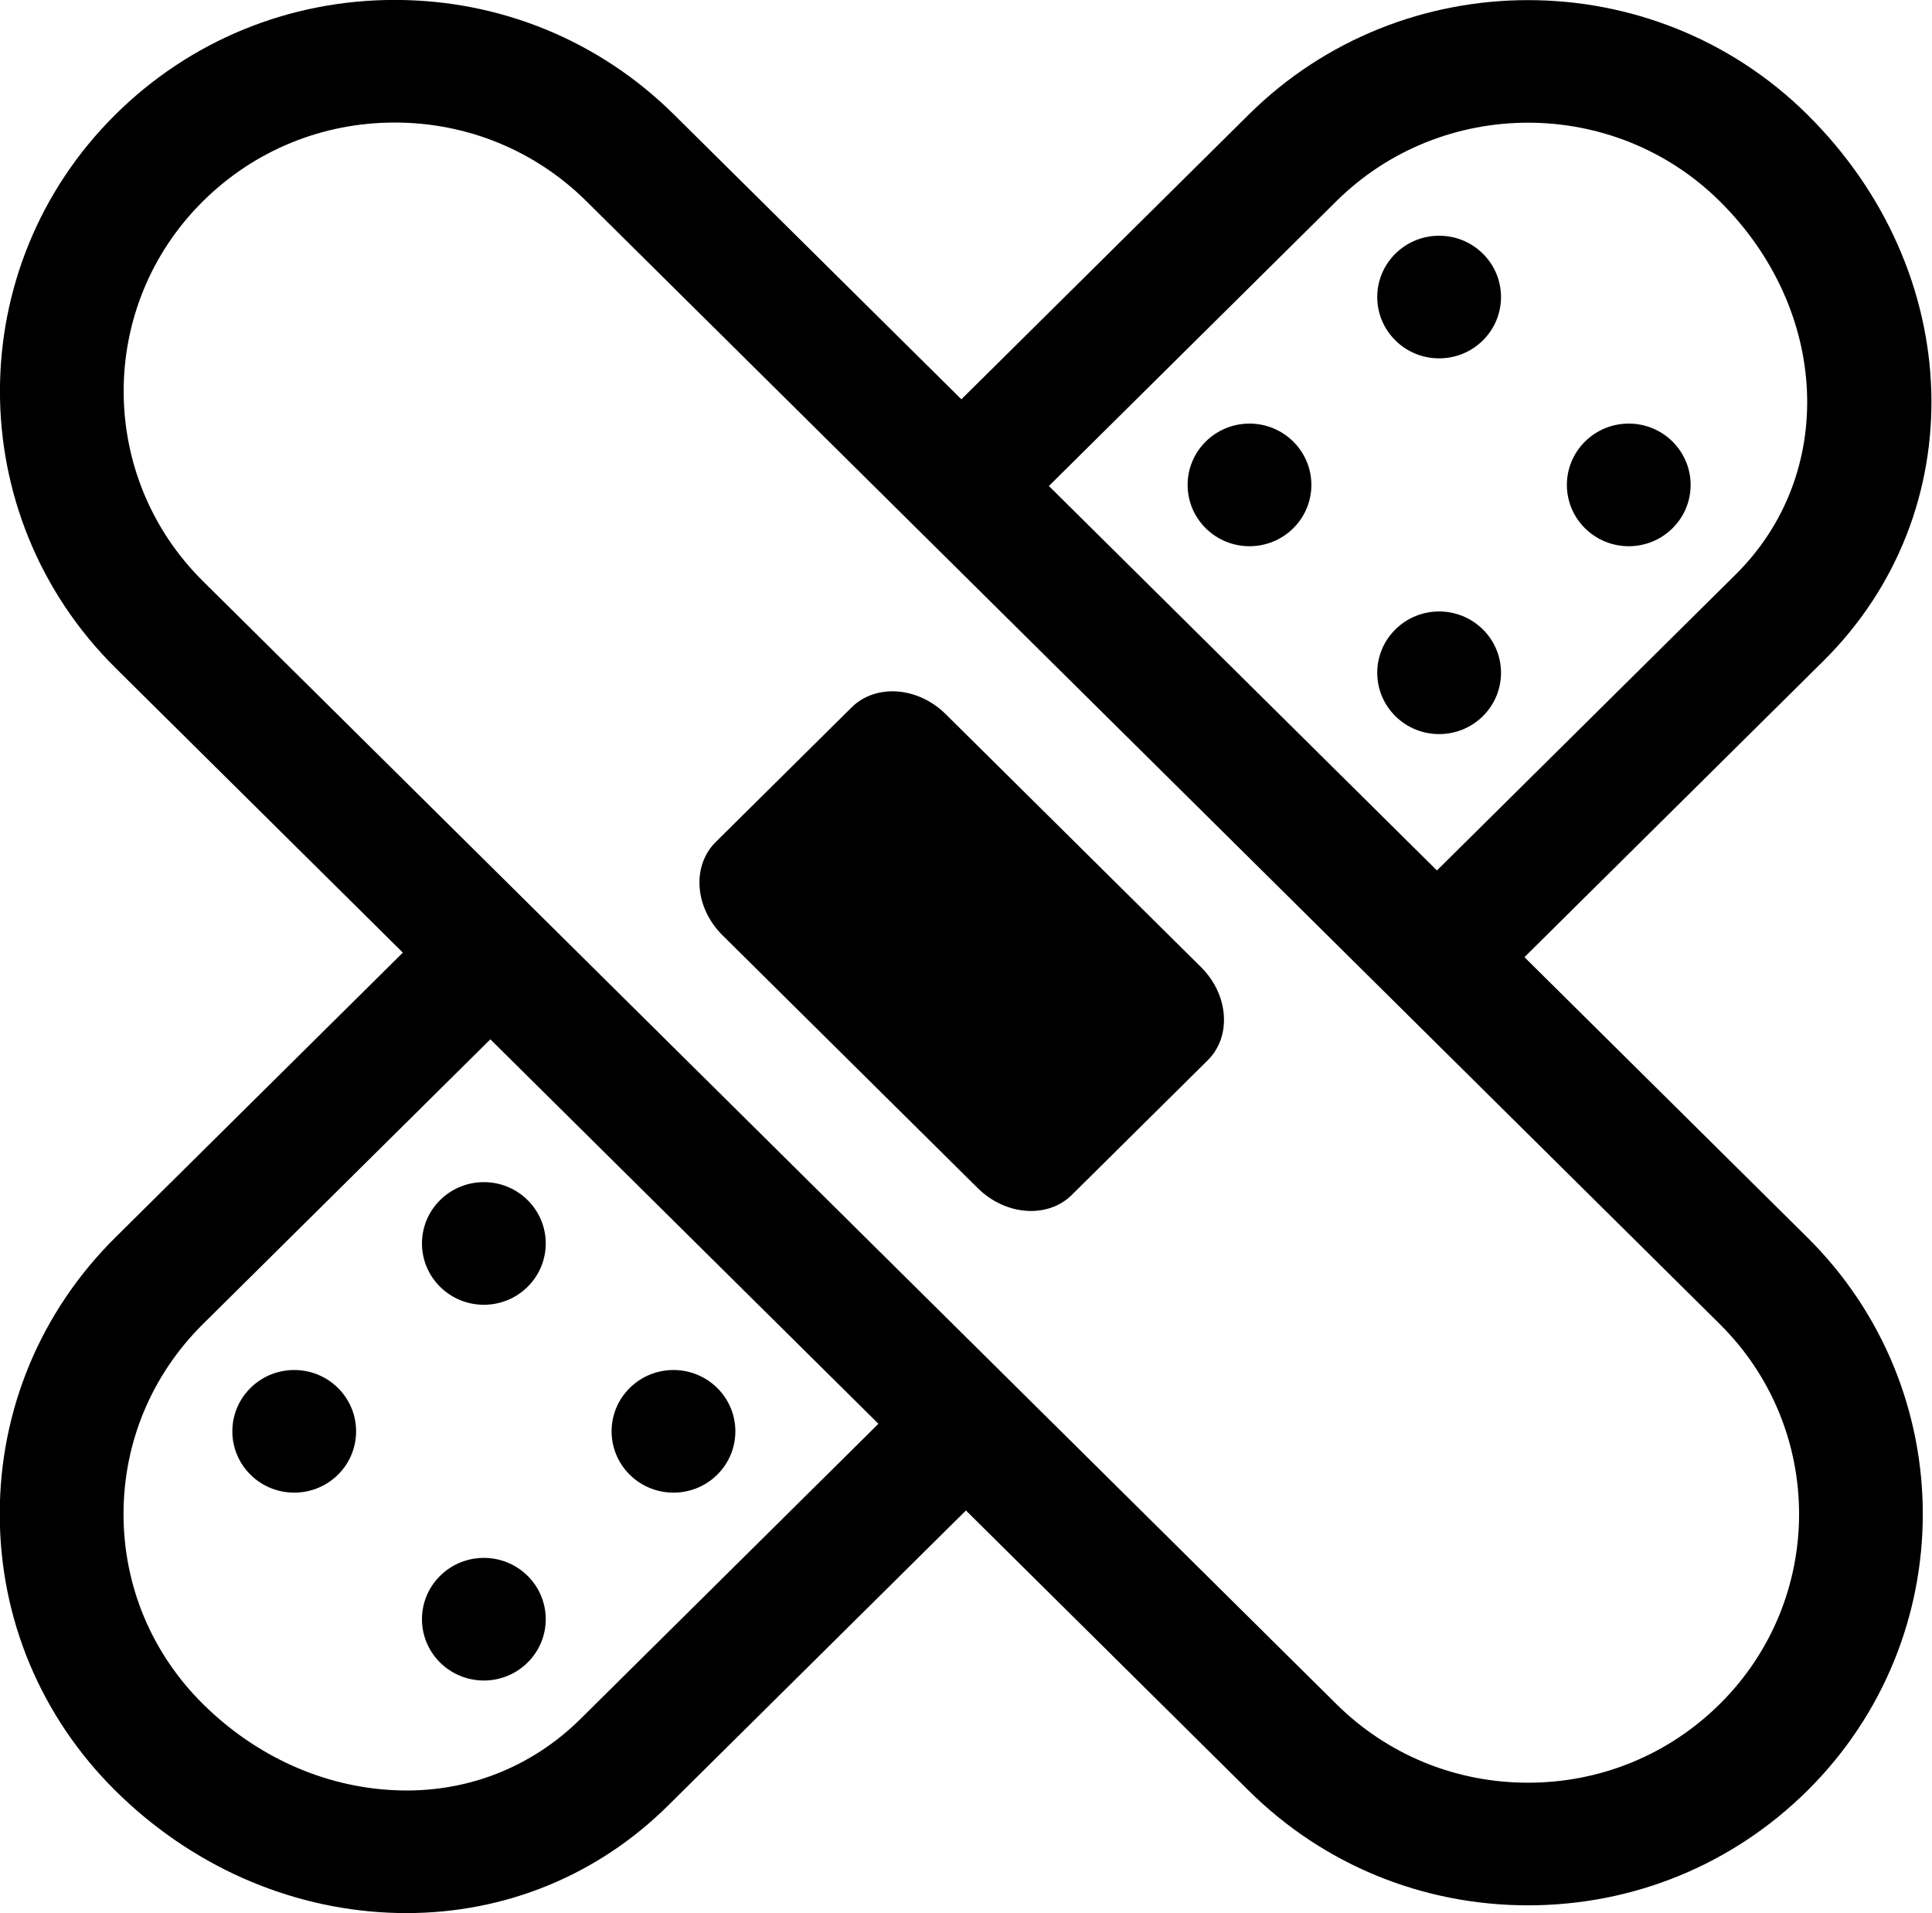 <svg xmlns="http://www.w3.org/2000/svg" xmlns:xlink="http://www.w3.org/1999/xlink" preserveAspectRatio="xMidYMid" width="35.652" height="35.297" viewBox="0 0 94.094 93.156">
  <defs>
    <style>
      .cls-1 {
        fill: #000;
        filter: url(#color-overlay-1);
        fill-rule: evenodd;
      }
    </style>

    <filter id="color-overlay-1" filterUnits="userSpaceOnUse">
      <feFlood flood-color="#5d628a"/>
      <feComposite operator="in" in2="SourceGraphic"/>
      <feBlend in2="SourceGraphic" result="solidFill"/>
    </filter>
  </defs>
  <path d="M88.798,32.192 L74.245,46.608 L88.021,60.254 C95.521,67.682 95.521,79.770 88.021,87.198 C84.388,90.797 79.558,92.779 74.420,92.779 C69.283,92.779 64.453,90.797 60.820,87.198 L47.044,73.552 L32.536,87.923 C29.110,91.317 24.612,93.157 19.791,93.157 C19.510,93.157 19.227,93.151 18.944,93.138 C13.998,92.919 9.267,90.809 5.622,87.198 C1.989,83.599 -0.012,78.815 -0.012,73.726 C-0.012,68.636 1.989,63.852 5.622,60.253 L19.620,46.387 L5.622,32.521 C-1.877,25.092 -1.877,13.005 5.622,5.577 C9.255,1.978 14.085,-0.004 19.223,-0.004 C24.360,-0.004 29.191,1.978 32.824,5.577 L46.822,19.443 L60.820,5.577 C68.319,-1.852 80.522,-1.852 88.021,5.577 C95.772,13.255 96.113,24.946 88.798,32.192 ZM9.884,64.475 C7.390,66.946 6.016,70.232 6.016,73.726 C6.016,77.220 7.390,80.505 9.884,82.975 C12.463,85.529 15.776,87.020 19.214,87.173 C22.648,87.337 25.860,86.093 28.274,83.701 L42.782,69.330 L23.882,50.609 L9.884,64.475 ZM28.561,9.799 C26.067,7.328 22.750,5.967 19.223,5.967 C15.695,5.967 12.379,7.328 9.885,9.799 C4.735,14.899 4.735,23.199 9.885,28.300 L65.082,82.976 C67.576,85.447 70.893,86.808 74.420,86.808 C77.948,86.808 81.264,85.447 83.759,82.976 C88.908,77.875 88.908,69.577 83.759,64.476 L28.561,9.799 ZM83.758,9.799 C78.610,4.699 70.231,4.699 65.082,9.799 L51.084,23.665 L69.983,42.386 L84.536,27.970 C89.461,23.091 89.119,15.109 83.758,9.799 ZM77.194,25.723 C76.017,24.557 76.017,22.667 77.194,21.501 C78.371,20.335 80.279,20.335 81.456,21.501 C82.632,22.667 82.633,24.557 81.456,25.723 C80.280,26.889 78.370,26.889 77.194,25.723 ZM67.959,34.872 C66.781,33.705 66.781,31.815 67.959,30.650 C69.136,29.483 71.043,29.483 72.221,30.650 C73.398,31.815 73.398,33.705 72.221,34.872 C71.044,36.038 69.135,36.037 67.959,34.872 ZM67.959,16.575 C66.781,15.409 66.781,13.519 67.959,12.353 C69.136,11.187 71.043,11.187 72.221,12.353 C73.398,13.518 73.398,15.409 72.221,16.575 C71.044,17.741 69.135,17.741 67.959,16.575 ZM58.723,25.723 C57.546,24.557 57.546,22.667 58.723,21.501 C59.901,20.335 61.808,20.335 62.985,21.501 C64.162,22.667 64.163,24.557 62.985,25.723 C61.809,26.889 59.900,26.889 58.723,25.723 ZM52.203,58.183 C51.029,59.347 48.976,59.199 47.619,57.854 L35.189,45.543 C33.831,44.198 33.683,42.165 34.858,41.001 L41.474,34.448 C42.648,33.284 44.701,33.431 46.060,34.776 L58.488,47.087 C59.846,48.432 59.994,50.466 58.820,51.629 L52.203,58.183 ZM25.696,62.660 C24.520,63.827 22.611,63.826 21.434,62.660 C20.257,61.494 20.257,59.604 21.434,58.438 C22.612,57.272 24.519,57.272 25.696,58.438 C26.874,59.604 26.874,61.494 25.696,62.660 ZM25.696,76.735 C26.874,77.900 26.874,79.791 25.696,80.957 C24.520,82.123 22.611,82.123 21.434,80.957 C20.257,79.791 20.257,77.901 21.434,76.735 C22.612,75.569 24.519,75.569 25.696,76.735 ZM12.199,71.809 C11.021,70.642 11.021,68.752 12.199,67.587 C13.376,66.420 15.283,66.420 16.461,67.587 C17.637,68.752 17.638,70.642 16.461,71.809 C15.284,72.975 13.375,72.974 12.199,71.809 ZM34.932,67.587 C36.108,68.752 36.109,70.642 34.932,71.809 C33.755,72.975 31.846,72.974 30.670,71.809 C29.492,70.642 29.492,68.752 30.670,67.587 C31.847,66.420 33.754,66.420 34.932,67.587 Z" class="cls-1"/>
</svg>
